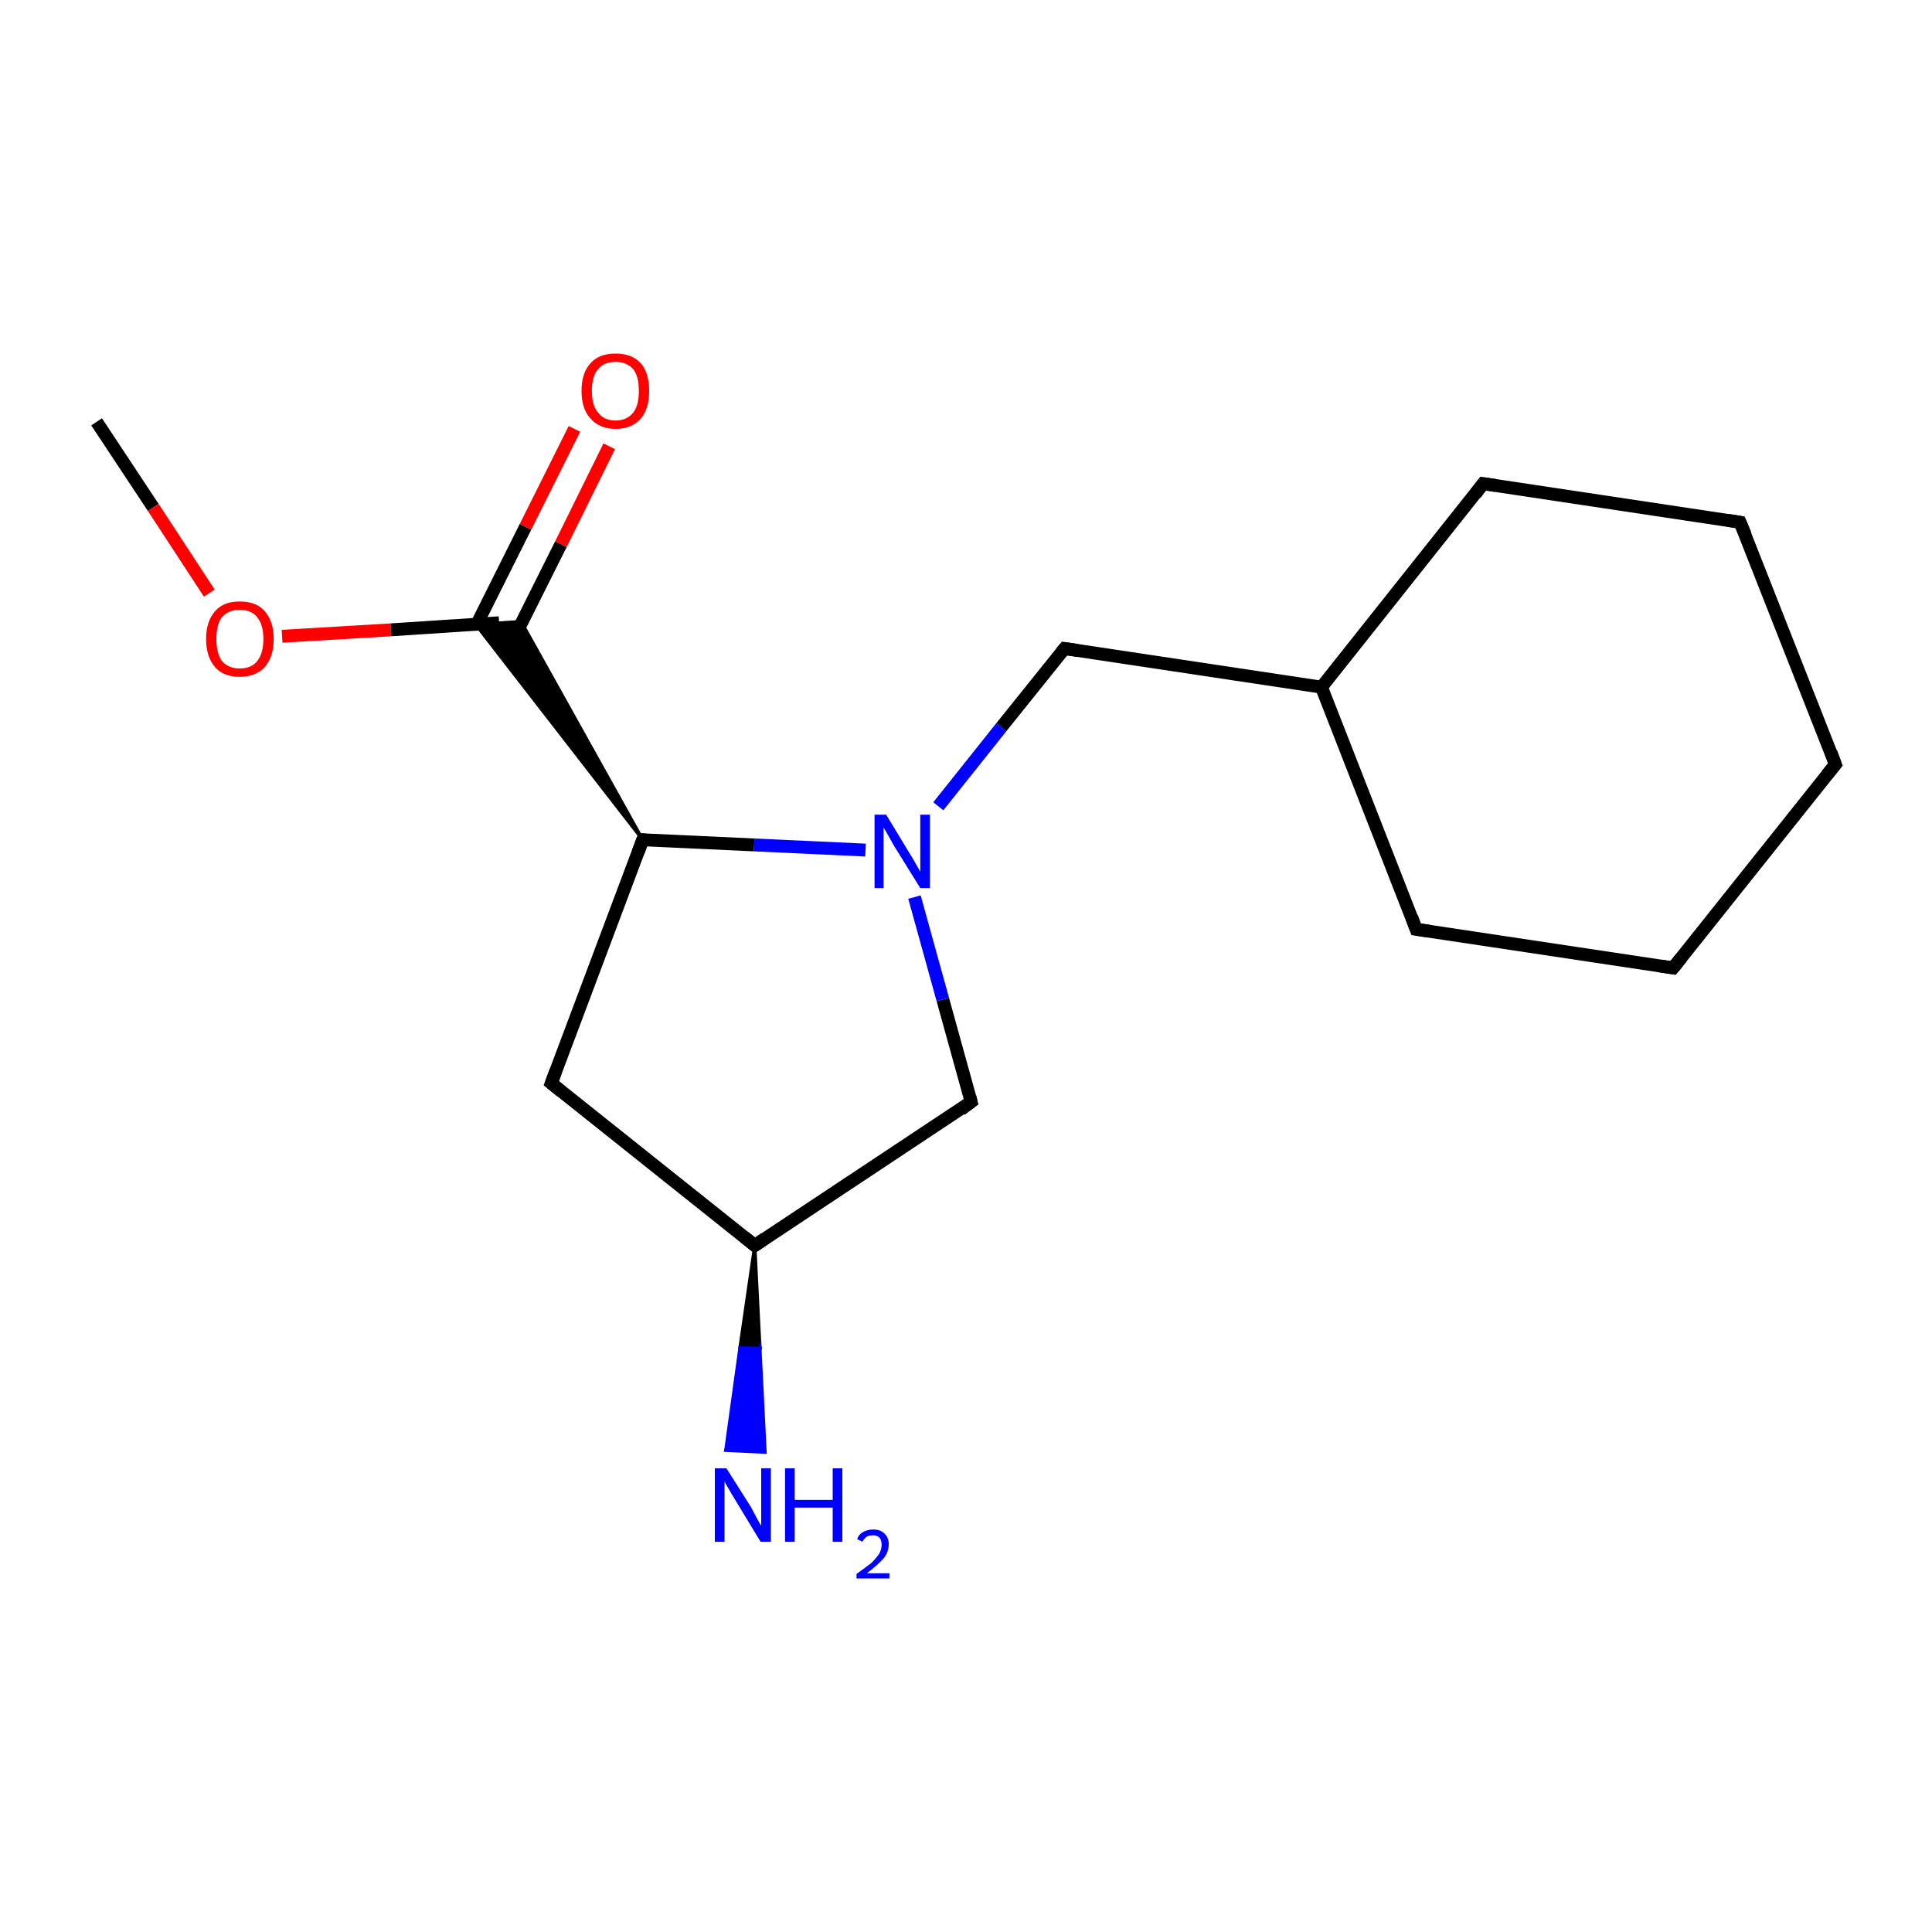 <?xml version='1.0' encoding='iso-8859-1'?>
<svg version='1.1' baseProfile='full'
              xmlns='http://www.w3.org/2000/svg'
                      xmlns:rdkit='http://www.rdkit.org/xml'
                      xmlns:xlink='http://www.w3.org/1999/xlink'
                  xml:space='preserve'
width='300px' height='300px' viewBox='0 0 300 300'>
<!-- END OF HEADER -->
<rect style='opacity:1.0;fill:#FFFFFF;stroke:none' width='300.0' height='300.0' x='0.0' y='0.0'> </rect>
<path class='bond-0 atom-0 atom-1' d='M 15.0,65.5 L 23.8,78.8' style='fill:none;fill-rule:evenodd;stroke:#000000;stroke-width:2.0px;stroke-linecap:butt;stroke-linejoin:miter;stroke-opacity:1' />
<path class='bond-0 atom-0 atom-1' d='M 23.8,78.8 L 32.5,92.1' style='fill:none;fill-rule:evenodd;stroke:#FF0000;stroke-width:2.0px;stroke-linecap:butt;stroke-linejoin:miter;stroke-opacity:1' />
<path class='bond-1 atom-1 atom-2' d='M 43.8,98.8 L 60.7,97.8' style='fill:none;fill-rule:evenodd;stroke:#FF0000;stroke-width:2.0px;stroke-linecap:butt;stroke-linejoin:miter;stroke-opacity:1' />
<path class='bond-1 atom-1 atom-2' d='M 60.7,97.8 L 77.5,96.7' style='fill:none;fill-rule:evenodd;stroke:#000000;stroke-width:2.0px;stroke-linecap:butt;stroke-linejoin:miter;stroke-opacity:1' />
<path class='bond-2 atom-2 atom-3' d='M 79.5,99.7 L 87.1,84.5' style='fill:none;fill-rule:evenodd;stroke:#000000;stroke-width:2.0px;stroke-linecap:butt;stroke-linejoin:miter;stroke-opacity:1' />
<path class='bond-2 atom-2 atom-3' d='M 87.1,84.5 L 94.6,69.3' style='fill:none;fill-rule:evenodd;stroke:#FF0000;stroke-width:2.0px;stroke-linecap:butt;stroke-linejoin:miter;stroke-opacity:1' />
<path class='bond-2 atom-2 atom-3' d='M 74.0,97.0 L 81.6,81.8' style='fill:none;fill-rule:evenodd;stroke:#000000;stroke-width:2.0px;stroke-linecap:butt;stroke-linejoin:miter;stroke-opacity:1' />
<path class='bond-2 atom-2 atom-3' d='M 81.6,81.8 L 89.2,66.6' style='fill:none;fill-rule:evenodd;stroke:#FF0000;stroke-width:2.0px;stroke-linecap:butt;stroke-linejoin:miter;stroke-opacity:1' />
<path class='bond-3 atom-4 atom-2' d='M 99.8,130.4 L 73.9,97.0 L 80.9,96.5 Z' style='fill:#000000;fill-rule:evenodd;fill-opacity:1;stroke:#000000;stroke-width:0.5px;stroke-linecap:butt;stroke-linejoin:miter;stroke-miterlimit:10;stroke-opacity:1;' />
<path class='bond-4 atom-4 atom-5' d='M 99.8,130.4 L 85.6,168.2' style='fill:none;fill-rule:evenodd;stroke:#000000;stroke-width:2.0px;stroke-linecap:butt;stroke-linejoin:miter;stroke-opacity:1' />
<path class='bond-5 atom-5 atom-6' d='M 85.6,168.2 L 117.2,193.4' style='fill:none;fill-rule:evenodd;stroke:#000000;stroke-width:2.0px;stroke-linecap:butt;stroke-linejoin:miter;stroke-opacity:1' />
<path class='bond-6 atom-6 atom-7' d='M 117.2,193.4 L 118.0,209.4 L 114.9,209.3 Z' style='fill:#000000;fill-rule:evenodd;fill-opacity:1;stroke:#000000;stroke-width:0.5px;stroke-linecap:butt;stroke-linejoin:miter;stroke-miterlimit:10;stroke-opacity:1;' />
<path class='bond-6 atom-6 atom-7' d='M 118.0,209.4 L 112.7,225.2 L 118.8,225.5 Z' style='fill:#0000FF;fill-rule:evenodd;fill-opacity:1;stroke:#0000FF;stroke-width:0.5px;stroke-linecap:butt;stroke-linejoin:miter;stroke-miterlimit:10;stroke-opacity:1;' />
<path class='bond-6 atom-6 atom-7' d='M 118.0,209.4 L 114.9,209.3 L 112.7,225.2 Z' style='fill:#0000FF;fill-rule:evenodd;fill-opacity:1;stroke:#0000FF;stroke-width:0.5px;stroke-linecap:butt;stroke-linejoin:miter;stroke-miterlimit:10;stroke-opacity:1;' />
<path class='bond-7 atom-6 atom-8' d='M 117.2,193.4 L 150.8,171.1' style='fill:none;fill-rule:evenodd;stroke:#000000;stroke-width:2.0px;stroke-linecap:butt;stroke-linejoin:miter;stroke-opacity:1' />
<path class='bond-8 atom-8 atom-9' d='M 150.8,171.1 L 146.4,155.2' style='fill:none;fill-rule:evenodd;stroke:#000000;stroke-width:2.0px;stroke-linecap:butt;stroke-linejoin:miter;stroke-opacity:1' />
<path class='bond-8 atom-8 atom-9' d='M 146.4,155.2 L 142.0,139.3' style='fill:none;fill-rule:evenodd;stroke:#0000FF;stroke-width:2.0px;stroke-linecap:butt;stroke-linejoin:miter;stroke-opacity:1' />
<path class='bond-9 atom-9 atom-10' d='M 145.7,125.2 L 155.5,112.9' style='fill:none;fill-rule:evenodd;stroke:#0000FF;stroke-width:2.0px;stroke-linecap:butt;stroke-linejoin:miter;stroke-opacity:1' />
<path class='bond-9 atom-9 atom-10' d='M 155.5,112.9 L 165.3,100.7' style='fill:none;fill-rule:evenodd;stroke:#000000;stroke-width:2.0px;stroke-linecap:butt;stroke-linejoin:miter;stroke-opacity:1' />
<path class='bond-10 atom-10 atom-11' d='M 165.3,100.7 L 205.2,106.7' style='fill:none;fill-rule:evenodd;stroke:#000000;stroke-width:2.0px;stroke-linecap:butt;stroke-linejoin:miter;stroke-opacity:1' />
<path class='bond-11 atom-11 atom-12' d='M 205.2,106.7 L 230.3,75.1' style='fill:none;fill-rule:evenodd;stroke:#000000;stroke-width:2.0px;stroke-linecap:butt;stroke-linejoin:miter;stroke-opacity:1' />
<path class='bond-12 atom-12 atom-13' d='M 230.3,75.1 L 270.2,81.1' style='fill:none;fill-rule:evenodd;stroke:#000000;stroke-width:2.0px;stroke-linecap:butt;stroke-linejoin:miter;stroke-opacity:1' />
<path class='bond-13 atom-13 atom-14' d='M 270.2,81.1 L 285.0,118.7' style='fill:none;fill-rule:evenodd;stroke:#000000;stroke-width:2.0px;stroke-linecap:butt;stroke-linejoin:miter;stroke-opacity:1' />
<path class='bond-14 atom-14 atom-15' d='M 285.0,118.7 L 259.8,150.3' style='fill:none;fill-rule:evenodd;stroke:#000000;stroke-width:2.0px;stroke-linecap:butt;stroke-linejoin:miter;stroke-opacity:1' />
<path class='bond-15 atom-15 atom-16' d='M 259.8,150.3 L 219.9,144.3' style='fill:none;fill-rule:evenodd;stroke:#000000;stroke-width:2.0px;stroke-linecap:butt;stroke-linejoin:miter;stroke-opacity:1' />
<path class='bond-16 atom-9 atom-4' d='M 134.4,132.0 L 117.1,131.2' style='fill:none;fill-rule:evenodd;stroke:#0000FF;stroke-width:2.0px;stroke-linecap:butt;stroke-linejoin:miter;stroke-opacity:1' />
<path class='bond-16 atom-9 atom-4' d='M 117.1,131.2 L 99.8,130.4' style='fill:none;fill-rule:evenodd;stroke:#000000;stroke-width:2.0px;stroke-linecap:butt;stroke-linejoin:miter;stroke-opacity:1' />
<path class='bond-17 atom-16 atom-11' d='M 219.9,144.3 L 205.2,106.7' style='fill:none;fill-rule:evenodd;stroke:#000000;stroke-width:2.0px;stroke-linecap:butt;stroke-linejoin:miter;stroke-opacity:1' />
<path d='M 99.1,132.3 L 99.8,130.4 L 100.6,130.5' style='fill:none;stroke:#000000;stroke-width:2.0px;stroke-linecap:butt;stroke-linejoin:miter;stroke-miterlimit:10;stroke-opacity:1;' />
<path d='M 86.3,166.3 L 85.6,168.2 L 87.2,169.5' style='fill:none;stroke:#000000;stroke-width:2.0px;stroke-linecap:butt;stroke-linejoin:miter;stroke-miterlimit:10;stroke-opacity:1;' />
<path d='M 115.6,192.1 L 117.2,193.4 L 118.8,192.3' style='fill:none;stroke:#000000;stroke-width:2.0px;stroke-linecap:butt;stroke-linejoin:miter;stroke-miterlimit:10;stroke-opacity:1;' />
<path d='M 149.2,172.3 L 150.8,171.1 L 150.6,170.3' style='fill:none;stroke:#000000;stroke-width:2.0px;stroke-linecap:butt;stroke-linejoin:miter;stroke-miterlimit:10;stroke-opacity:1;' />
<path d='M 164.8,101.3 L 165.3,100.7 L 167.3,101.0' style='fill:none;stroke:#000000;stroke-width:2.0px;stroke-linecap:butt;stroke-linejoin:miter;stroke-miterlimit:10;stroke-opacity:1;' />
<path d='M 229.1,76.7 L 230.3,75.1 L 232.3,75.4' style='fill:none;stroke:#000000;stroke-width:2.0px;stroke-linecap:butt;stroke-linejoin:miter;stroke-miterlimit:10;stroke-opacity:1;' />
<path d='M 268.3,80.8 L 270.2,81.1 L 271.0,83.0' style='fill:none;stroke:#000000;stroke-width:2.0px;stroke-linecap:butt;stroke-linejoin:miter;stroke-miterlimit:10;stroke-opacity:1;' />
<path d='M 284.3,116.8 L 285.0,118.7 L 283.7,120.3' style='fill:none;stroke:#000000;stroke-width:2.0px;stroke-linecap:butt;stroke-linejoin:miter;stroke-miterlimit:10;stroke-opacity:1;' />
<path d='M 261.1,148.7 L 259.8,150.3 L 257.8,150.0' style='fill:none;stroke:#000000;stroke-width:2.0px;stroke-linecap:butt;stroke-linejoin:miter;stroke-miterlimit:10;stroke-opacity:1;' />
<path d='M 221.9,144.6 L 219.9,144.3 L 219.2,142.4' style='fill:none;stroke:#000000;stroke-width:2.0px;stroke-linecap:butt;stroke-linejoin:miter;stroke-miterlimit:10;stroke-opacity:1;' />
<path class='atom-1' d='M 32.0 99.2
Q 32.0 96.5, 33.4 94.9
Q 34.7 93.4, 37.2 93.4
Q 39.8 93.4, 41.1 94.9
Q 42.5 96.5, 42.5 99.2
Q 42.5 102.0, 41.1 103.6
Q 39.7 105.1, 37.2 105.1
Q 34.7 105.1, 33.4 103.6
Q 32.0 102.0, 32.0 99.2
M 37.2 103.8
Q 39.0 103.8, 39.9 102.7
Q 40.9 101.5, 40.9 99.2
Q 40.9 97.0, 39.9 95.8
Q 39.0 94.7, 37.2 94.7
Q 35.5 94.7, 34.5 95.8
Q 33.6 96.9, 33.6 99.2
Q 33.6 101.5, 34.5 102.7
Q 35.5 103.8, 37.2 103.8
' fill='#FF0000'/>
<path class='atom-3' d='M 90.3 60.7
Q 90.3 57.9, 91.7 56.4
Q 93.0 54.9, 95.6 54.9
Q 98.1 54.9, 99.5 56.4
Q 100.8 57.9, 100.8 60.7
Q 100.8 63.5, 99.5 65.0
Q 98.1 66.6, 95.6 66.6
Q 93.1 66.6, 91.7 65.0
Q 90.3 63.5, 90.3 60.7
M 95.6 65.3
Q 97.3 65.3, 98.3 64.1
Q 99.2 63.0, 99.2 60.7
Q 99.2 58.4, 98.3 57.3
Q 97.3 56.2, 95.6 56.2
Q 93.8 56.2, 92.9 57.3
Q 91.9 58.4, 91.9 60.7
Q 91.9 63.0, 92.9 64.1
Q 93.8 65.3, 95.6 65.3
' fill='#FF0000'/>
<path class='atom-7' d='M 112.8 228.0
L 116.6 234.0
Q 116.9 234.6, 117.5 235.7
Q 118.1 236.8, 118.2 236.9
L 118.2 228.0
L 119.7 228.0
L 119.7 239.4
L 118.1 239.4
L 114.1 232.8
Q 113.6 232.0, 113.1 231.1
Q 112.6 230.3, 112.5 230.0
L 112.5 239.4
L 111.0 239.4
L 111.0 228.0
L 112.8 228.0
' fill='#0000FF'/>
<path class='atom-7' d='M 121.9 228.0
L 123.4 228.0
L 123.4 232.9
L 129.3 232.9
L 129.3 228.0
L 130.8 228.0
L 130.8 239.4
L 129.3 239.4
L 129.3 234.1
L 123.4 234.1
L 123.4 239.4
L 121.9 239.4
L 121.9 228.0
' fill='#0000FF'/>
<path class='atom-7' d='M 133.1 239.0
Q 133.3 238.3, 134.0 237.9
Q 134.7 237.5, 135.6 237.5
Q 136.7 237.5, 137.3 238.1
Q 138.0 238.7, 138.0 239.8
Q 138.0 241.0, 137.2 242.0
Q 136.3 243.0, 134.6 244.3
L 138.1 244.3
L 138.1 245.1
L 133.0 245.1
L 133.0 244.4
Q 134.4 243.4, 135.3 242.7
Q 136.1 241.9, 136.5 241.3
Q 136.9 240.6, 136.9 239.9
Q 136.9 239.2, 136.6 238.8
Q 136.2 238.4, 135.6 238.4
Q 135.0 238.4, 134.6 238.6
Q 134.2 238.9, 133.9 239.4
L 133.1 239.0
' fill='#0000FF'/>
<path class='atom-9' d='M 137.6 126.5
L 141.3 132.6
Q 141.7 133.2, 142.3 134.3
Q 142.9 135.3, 142.9 135.4
L 142.9 126.5
L 144.4 126.5
L 144.4 137.9
L 142.9 137.9
L 138.8 131.3
Q 138.4 130.6, 137.9 129.7
Q 137.4 128.8, 137.2 128.5
L 137.2 137.9
L 135.8 137.9
L 135.8 126.5
L 137.6 126.5
' fill='#0000FF'/>
</svg>
